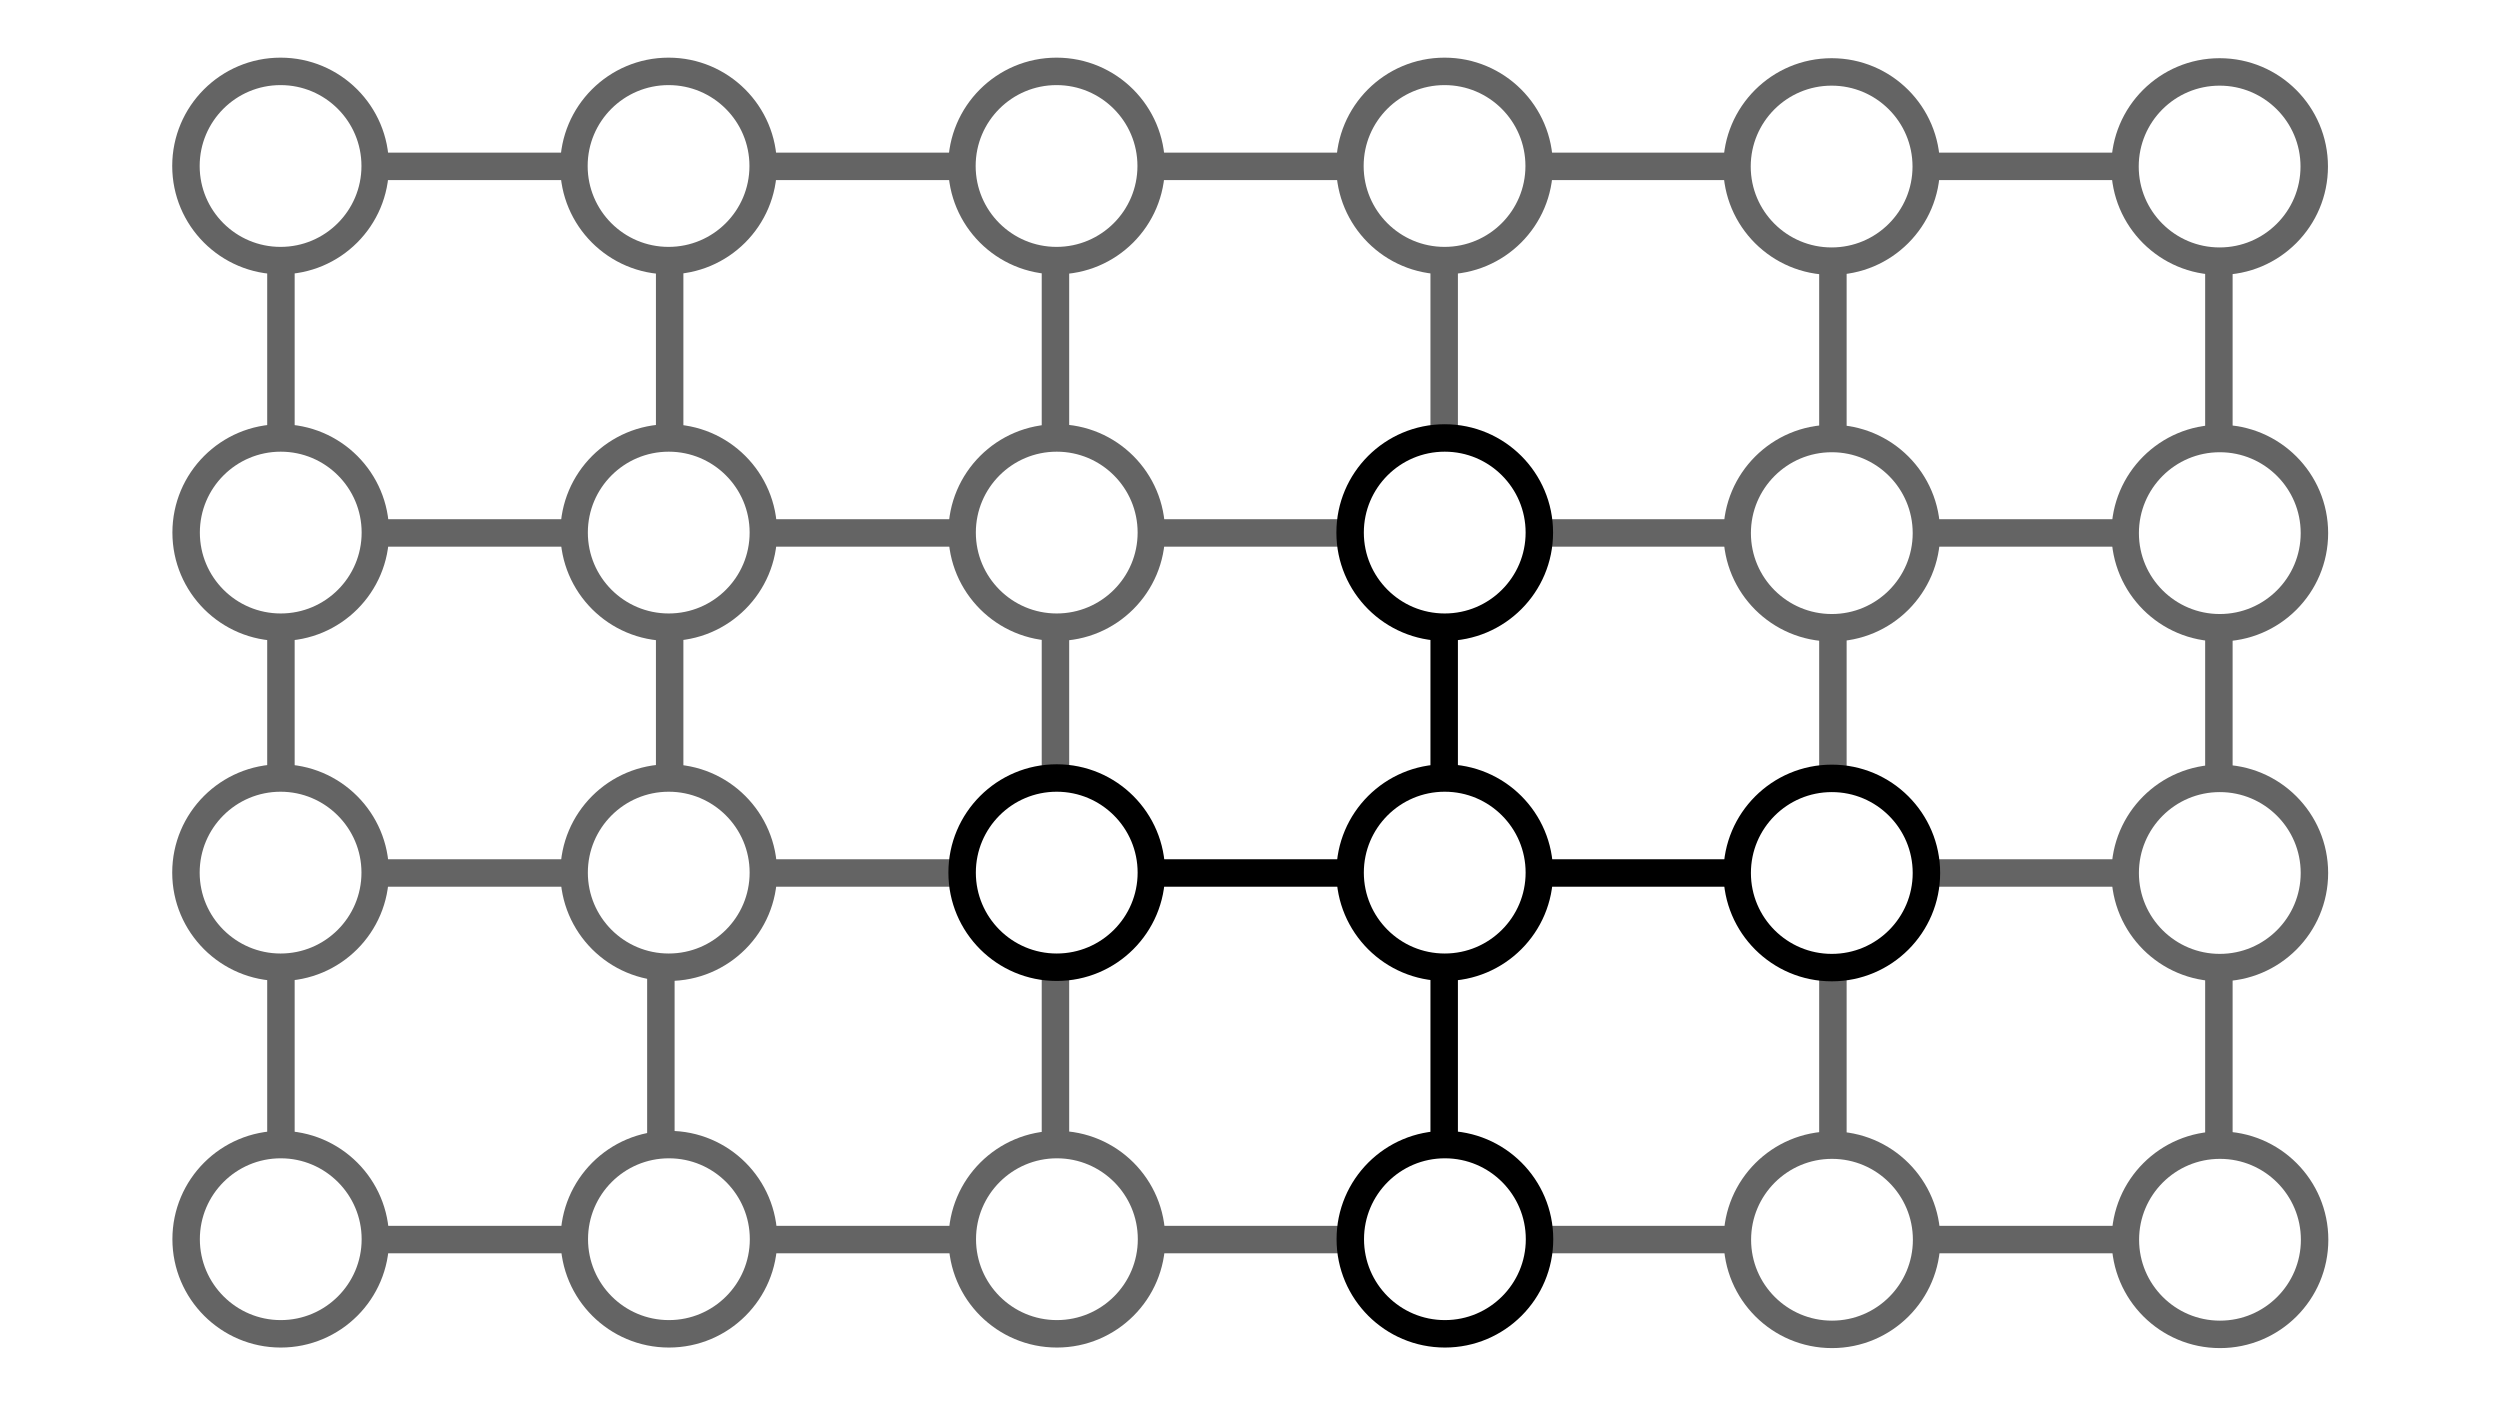 <?xml version="1.0" encoding="utf-8"?>
<!-- Generator: Adobe Illustrator 25.2.1, SVG Export Plug-In . SVG Version: 6.00 Build 0)  -->
<svg version="1.1" id="Layer_1" xmlns="http://www.w3.org/2000/svg" xmlns:xlink="http://www.w3.org/1999/xlink" x="0px" y="0px"
	 viewBox="0 0 1366 768" style="enable-background:new 0 0 1366 768;" xml:space="preserve">
<style type="text/css">
	.st0{fill:none;stroke:#646464;stroke-width:15;stroke-miterlimit:10;}
	.st1{fill:none;stroke:#000000;stroke-width:15;stroke-miterlimit:10;}
</style>
<circle class="st0" cx="153.3" cy="90.7" r="51.7"/>
<circle class="st0" cx="365.3" cy="90.7" r="51.7"/>
<circle class="st0" cx="577.3" cy="90.7" r="51.7"/>
<circle class="st0" cx="789.3" cy="90.7" r="51.7"/>
<circle class="st0" cx="1000.8" cy="91" r="51.7"/>
<circle class="st0" cx="1212.8" cy="91" r="51.7"/>
<line class="st0" x1="207.8" y1="90.9" x2="313.2" y2="90.9"/>
<line class="st0" x1="417" y1="90.9" x2="525.6" y2="90.9"/>
<line class="st0" x1="629.4" y1="90.9" x2="738" y2="90.9"/>
<line class="st0" x1="841.8" y1="90.9" x2="948.8" y2="90.9"/>
<line class="st0" x1="1052.7" y1="90.9" x2="1161.3" y2="90.9"/>
<circle class="st0" cx="153.4" cy="291" r="51.7"/>
<circle class="st0" cx="365.4" cy="291" r="51.7"/>
<circle class="st0" cx="577.4" cy="291" r="51.7"/>
<circle class="st0" cx="1000.9" cy="291.3" r="51.7"/>
<circle class="st0" cx="1212.9" cy="291.3" r="51.7"/>
<line class="st0" x1="207.9" y1="291.2" x2="313.3" y2="291.2"/>
<line class="st0" x1="417.1" y1="291.2" x2="525.7" y2="291.2"/>
<line class="st0" x1="629.5" y1="291.2" x2="738.1" y2="291.2"/>
<line class="st0" x1="841.9" y1="291.2" x2="949" y2="291.2"/>
<line class="st0" x1="1052.8" y1="291.2" x2="1161.4" y2="291.2"/>
<path class="st0" d="M101.6,476.8c0-28.6,23.2-51.7,51.7-51.7s51.7,23.2,51.7,51.7c0,28.6-23.2,51.7-51.7,51.7
	S101.6,505.3,101.6,476.8"/>
<circle class="st0" cx="365.4" cy="476.8" r="51.7"/>
<circle class="st0" cx="1212.9" cy="477" r="51.7"/>
<line class="st0" x1="207.8" y1="477" x2="313.2" y2="477"/>
<line class="st0" x1="417.1" y1="477" x2="525.7" y2="477"/>
<line class="st0" x1="1052.7" y1="477" x2="1161.3" y2="477"/>
<path class="st0" d="M101.7,677.1c0-28.6,23.2-51.7,51.7-51.7s51.7,23.2,51.7,51.7c0,28.6-23.2,51.7-51.7,51.7
	S101.7,705.6,101.7,677.1"/>
<circle class="st0" cx="365.5" cy="677.1" r="51.7"/>
<circle class="st0" cx="577.5" cy="677.1" r="51.7"/>
<circle class="st0" cx="1001" cy="677.4" r="51.7"/>
<circle class="st0" cx="1213" cy="677.4" r="51.7"/>
<line class="st0" x1="207.9" y1="677.3" x2="313.4" y2="677.3"/>
<line class="st0" x1="417.2" y1="677.3" x2="525.8" y2="677.3"/>
<line class="st0" x1="629.6" y1="677.3" x2="738.2" y2="677.3"/>
<line class="st0" x1="842" y1="677.3" x2="949" y2="677.3"/>
<line class="st0" x1="1052.8" y1="677.3" x2="1161.4" y2="677.3"/>
<line class="st0" x1="153.5" y1="142" x2="153.5" y2="239.4"/>
<line class="st0" x1="153.5" y1="343.3" x2="153.5" y2="424.7"/>
<line class="st0" x1="153.5" y1="528.5" x2="153.5" y2="625.9"/>
<line class="st0" x1="365.9" y1="142" x2="365.9" y2="239.4"/>
<line class="st0" x1="365.9" y1="343.3" x2="365.9" y2="424.7"/>
<line class="st0" x1="361.1" y1="528.5" x2="361.1" y2="625.9"/>
<line class="st0" x1="576.7" y1="142" x2="576.7" y2="239.4"/>
<line class="st0" x1="576.7" y1="343.3" x2="576.7" y2="424.7"/>
<line class="st0" x1="576.7" y1="528.5" x2="576.7" y2="625.9"/>
<line class="st0" x1="789.1" y1="142" x2="789.1" y2="239.4"/>
<line class="st0" x1="1001.5" y1="142" x2="1001.5" y2="239.4"/>
<line class="st0" x1="1001.5" y1="349.6" x2="1001.5" y2="424.7"/>
<line class="st0" x1="1001.5" y1="528.5" x2="1001.5" y2="625.9"/>
<line class="st0" x1="1212.4" y1="142" x2="1212.4" y2="239.4"/>
<line class="st0" x1="1212.4" y1="349.6" x2="1212.4" y2="424.7"/>
<line class="st0" x1="1212.4" y1="528.5" x2="1212.4" y2="625.9"/>
<circle class="st1" cx="789.4" cy="291" r="51.7"/>
<circle class="st1" cx="577.4" cy="476.8" r="51.7"/>
<circle class="st1" cx="789.4" cy="476.8" r="51.7"/>
<circle class="st1" cx="1000.9" cy="477" r="51.7"/>
<line class="st1" x1="629.5" y1="477" x2="738.1" y2="477"/>
<line class="st1" x1="841.9" y1="477" x2="948.9" y2="477"/>
<circle class="st1" cx="789.5" cy="677.1" r="51.7"/>
<line class="st1" x1="789.1" y1="343.3" x2="789.1" y2="424.7"/>
<line class="st1" x1="789.1" y1="528.5" x2="789.1" y2="625.9"/>
</svg>
